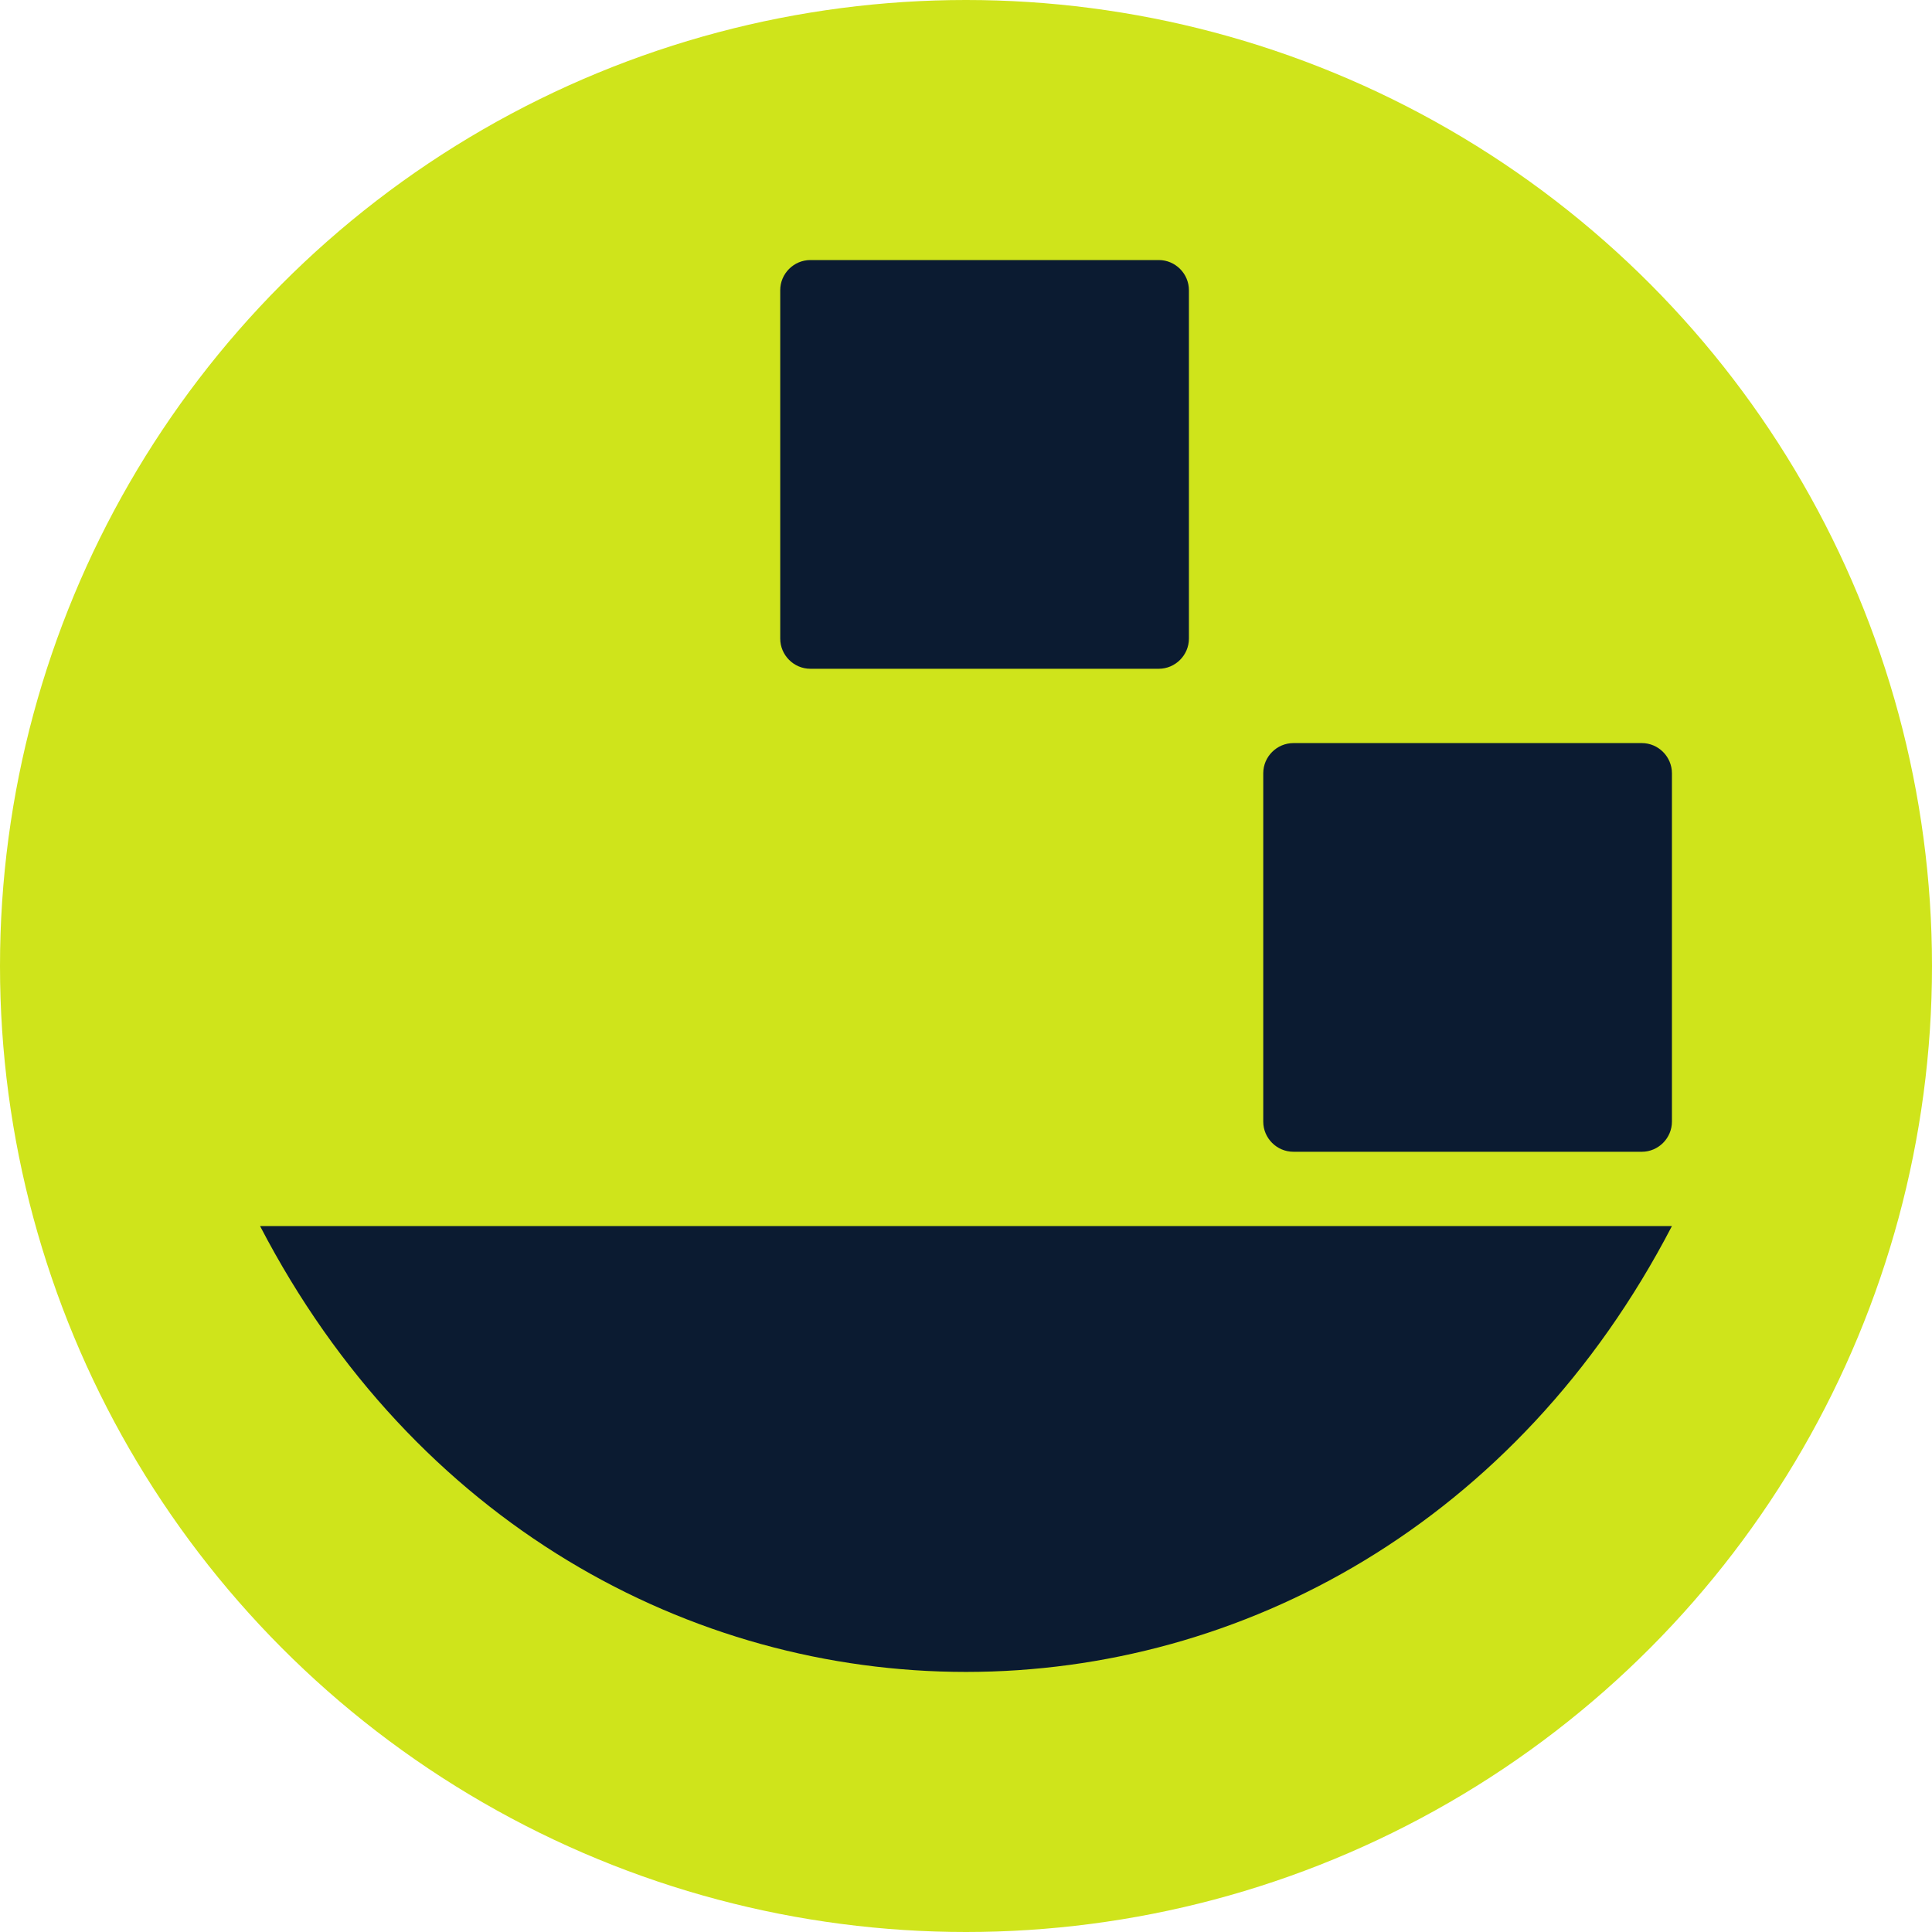 <?xml version="1.0" encoding="UTF-8" standalone="no"?>
<!-- Created with Inkscape (http://www.inkscape.org/) -->

<svg
   xmlns:dc="http://purl.org/dc/elements/1.1/"
   xmlns:cc="http://creativecommons.org/ns#"
   xmlns:rdf="http://www.w3.org/1999/02/22-rdf-syntax-ns#"
   xmlns:svg="http://www.w3.org/2000/svg"
   xmlns="http://www.w3.org/2000/svg"
   xmlns:sodipodi="http://sodipodi.sourceforge.net/DTD/sodipodi-0.dtd"
   xmlns:inkscape="http://www.inkscape.org/namespaces/inkscape"
   width="260"
   height="260"
   viewBox="0 0 260 260"
   id="svg2"
   version="1.1"
   inkscape:version="0.91 r13725"
   sodipodi:docname="logo-labhacker-icon-colored.svg">
  <defs
     id="defs4" />
  <sodipodi:namedview
     id="base"
     pagecolor="#ffffff"
     bordercolor="#666666"
     borderopacity="1.0"
     inkscape:pageopacity="0.0"
     inkscape:pageshadow="2"
     inkscape:zoom="1"
     inkscape:cx="154.96772"
     inkscape:cy="27.820846"
     inkscape:document-units="px"
     inkscape:current-layer="layer1"
     showgrid="true"
     units="px"
     inkscape:window-width="1859"
     inkscape:window-height="1053"
     inkscape:window-x="1981"
     inkscape:window-y="27"
     inkscape:window-maximized="1"
     inkscape:snap-bbox="true"
     inkscape:bbox-paths="true"
     inkscape:bbox-nodes="true"
     inkscape:snap-grids="true"
     inkscape:snap-page="false"
     fit-margin-top="0"
     fit-margin-left="0"
     fit-margin-right="0"
     fit-margin-bottom="0">
    <inkscape:grid
       type="xygrid"
       id="grid4218"
       originx="0"
       originy="-2.9033203e-05" />
  </sodipodi:namedview>
  <g
     inkscape:label="Camada 1"
     inkscape:groupmode="layer"
     id="layer1"
     transform="translate(-322.5,-221.291)">
    <g
       inkscape:export-xdpi="90"
       inkscape:export-ydpi="90"
       id="g4248">
      <circle
         r="130"
         cy="351.291"
         cx="452.5"
         id="path4179-1"
         style="opacity:1;fill:#cfe41b;fill-opacity:1;stroke:none;stroke-width:58.397;stroke-linecap:round;stroke-linejoin:round;stroke-miterlimit:3;stroke-dasharray:none;stroke-opacity:1" />
      <g
         id="g4243">
        <path
           inkscape:connector-curvature="0"
           d="m 357.5,386.291 c 63.256,0 126.744,0 190,0 -41.566,80 -148.434,80 -190,0"
           style="fill:#0b1b31;fill-opacity:1;fill-rule:evenodd;stroke:none"
           id="path14-9" />
        <path
           inkscape:connector-curvature="0"
           d="m 431.561,256.287 46.877,0 c 2.235,0 4.061,1.828 4.061,4.063 l 0,46.876 c 0,2.235 -1.828,4.065 -4.063,4.065 l -46.876,0 c -2.233,0 -4.061,-1.83 -4.061,-4.065 l 0,-46.877 c 0,-2.235 1.828,-4.061 4.061,-4.061"
           style="fill:#0b1b31;fill-opacity:1;fill-rule:evenodd;stroke:none"
           id="path16-7" />
        <path
           inkscape:connector-curvature="0"
           d="m 496.565,321.291 46.873,0 c 2.235,0 4.063,1.831 4.063,4.065 l 0,46.871 c 0,2.237 -1.828,4.065 -4.063,4.065 l -46.873,-0.002 c -2.235,0 -4.063,-1.826 -4.063,-4.061 l 0,-46.874 c 0,-2.233 1.828,-4.061 4.063,-4.063"
           style="fill:#0b1b31;fill-opacity:1;fill-rule:evenodd;stroke:none"
           id="path18-9" />
      </g>
    </g>
  </g>
</svg>
